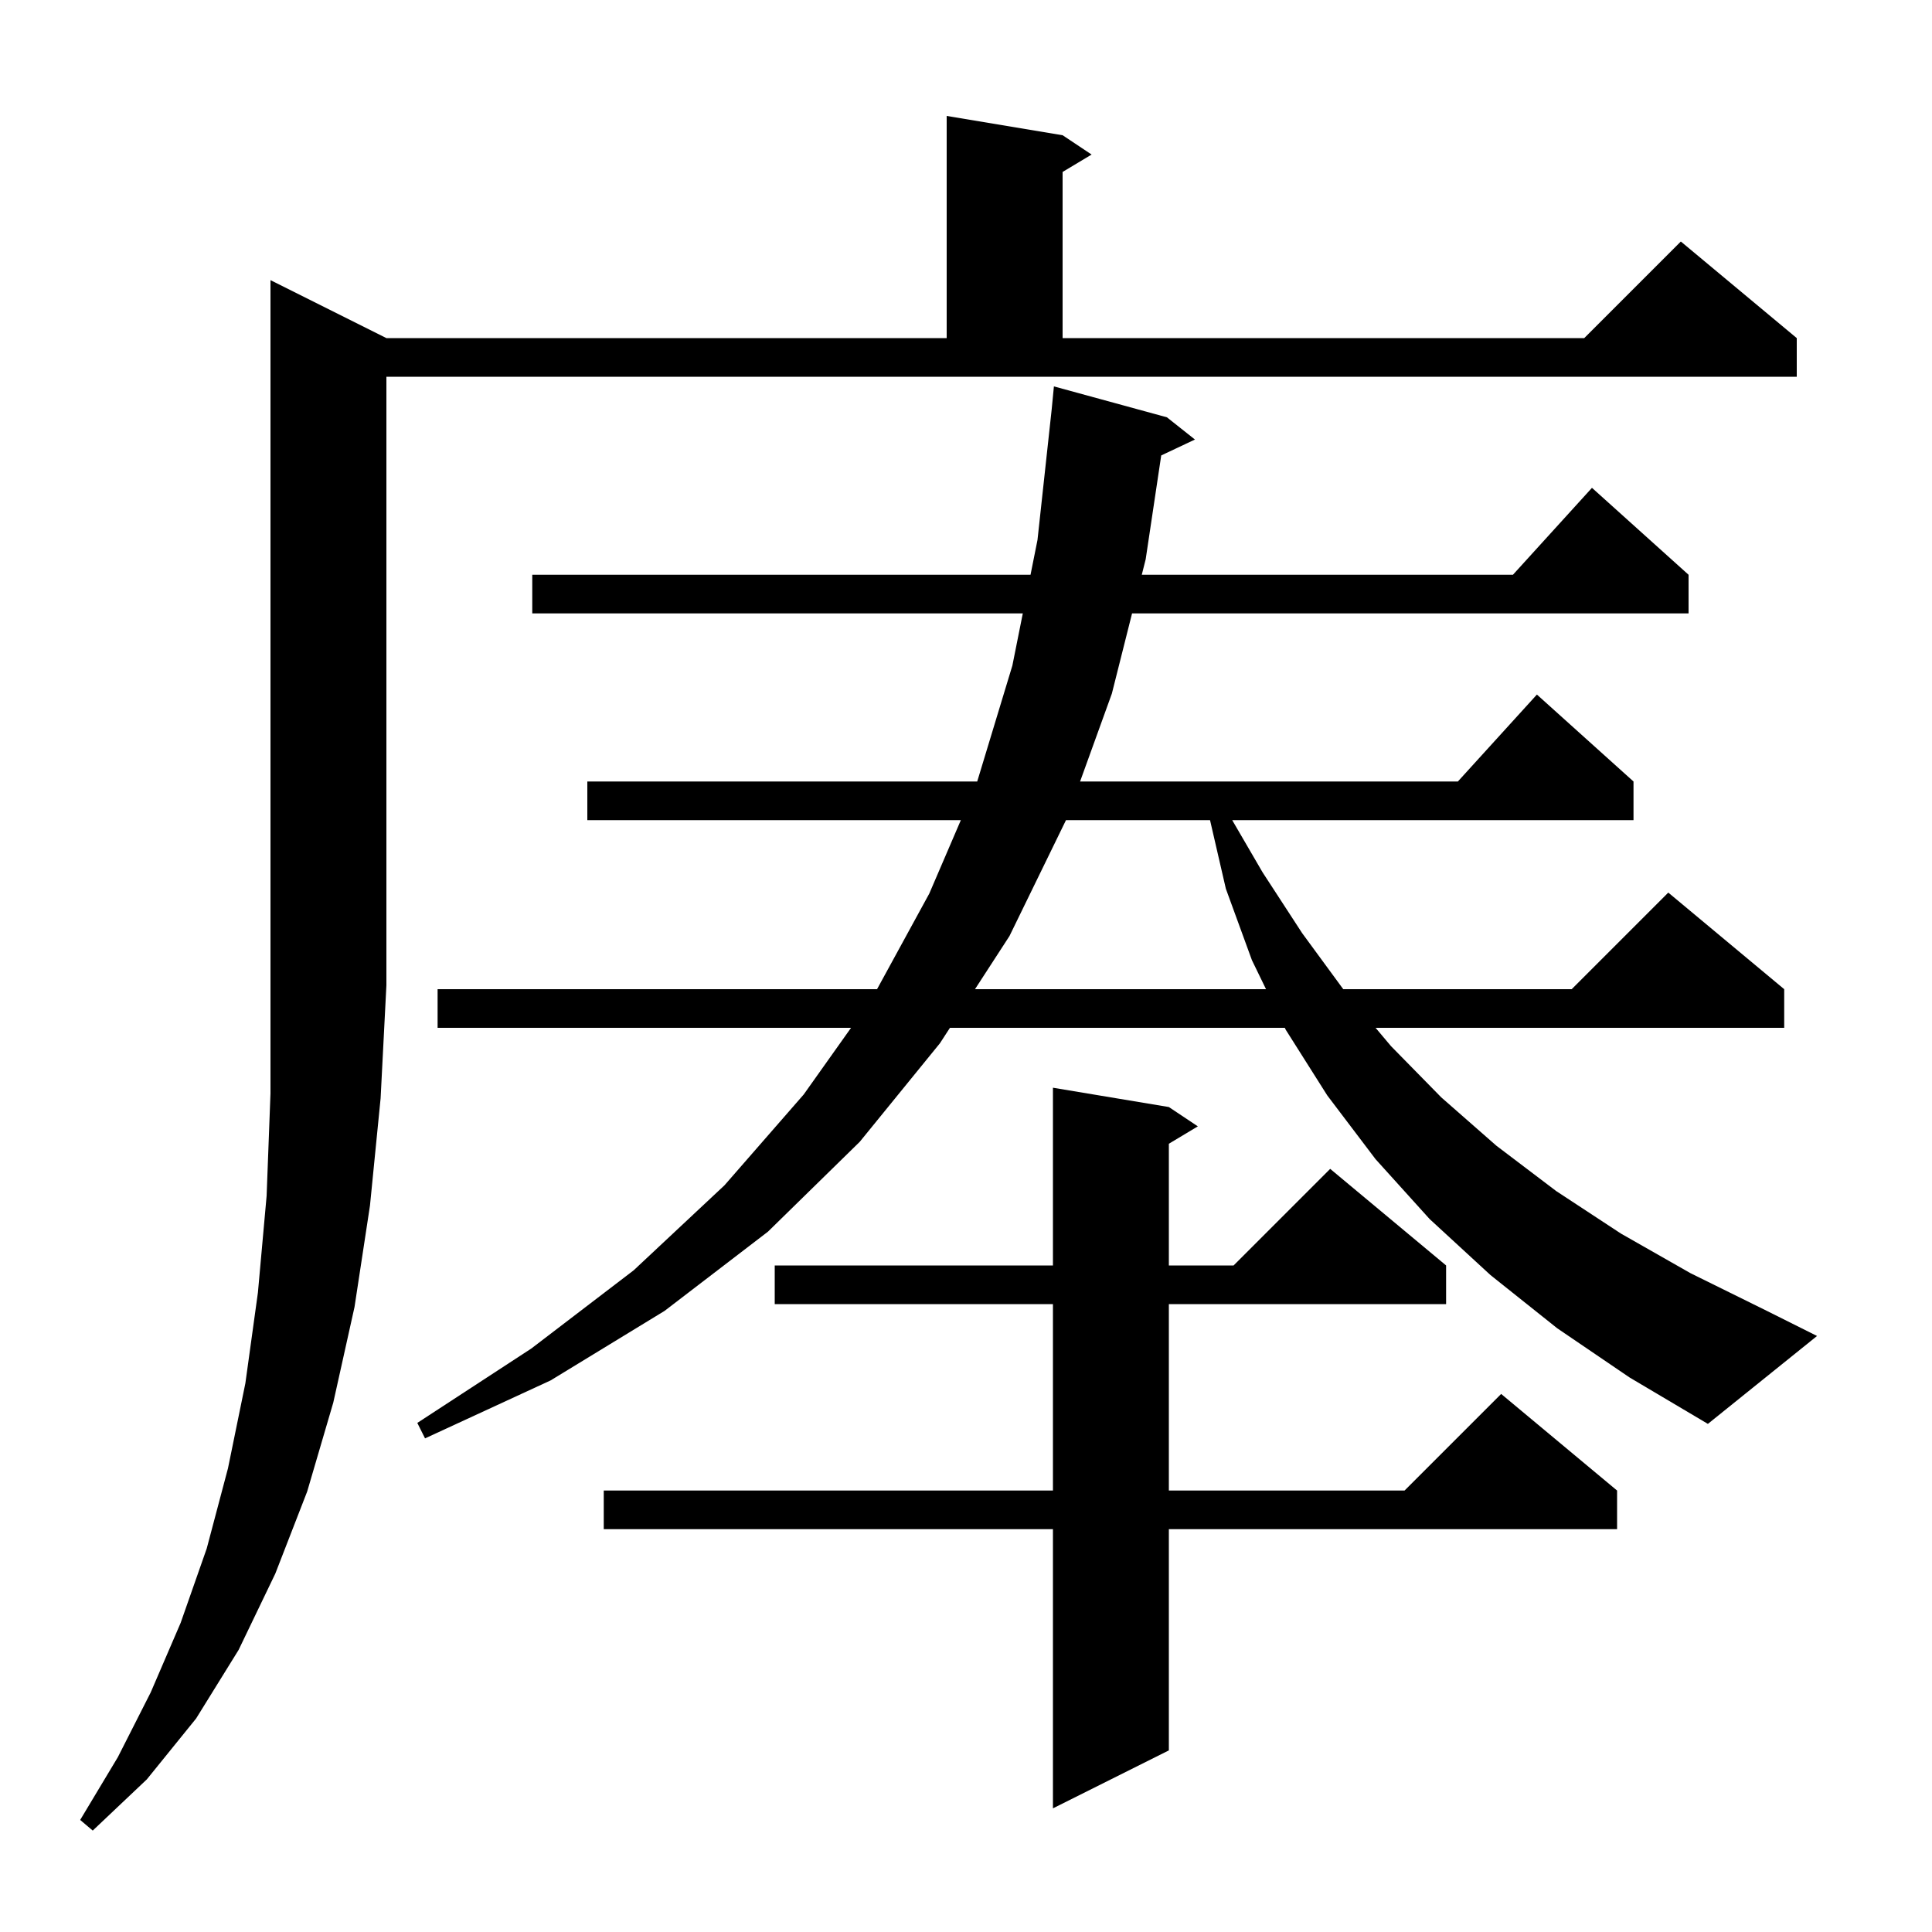 <svg xmlns="http://www.w3.org/2000/svg" xmlns:xlink="http://www.w3.org/1999/xlink" version="1.1" baseProfile="full" viewBox="0 0 200 200" width="200" height="200">
<g fill="black">
<path d="M 40.0 35.0 L 98.0 35.0 L 98.0 12.0 L 110.0 14.0 L 113.0 16.0 L 110.0 17.8 L 110.0 35.0 L 164.0 35.0 L 174.0 25.0 L 186.0 35.0 L 186.0 39.0 L 40.0 39.0 L 40.0 102.0 L 39.4 113.7 L 38.3 124.8 L 36.7 135.3 L 34.5 145.2 L 31.8 154.4 L 28.5 162.9 L 24.7 170.8 L 20.3 177.9 L 15.2 184.2 L 9.6 189.5 L 8.3 188.4 L 12.2 181.9 L 15.6 175.2 L 18.7 168.0 L 21.4 160.3 L 23.6 152.0 L 25.4 143.2 L 26.7 133.8 L 27.6 123.8 L 28.0 113.2 L 28.0 29.0 Z M 121.0 114.6 L 124.0 116.6 L 121.0 118.4 L 121.0 131.0 L 127.7 131.0 L 137.7 121.0 L 149.7 131.0 L 149.7 135.0 L 121.0 135.0 L 121.0 154.3 L 145.4 154.3 L 155.4 144.3 L 167.4 154.3 L 167.4 158.3 L 121.0 158.3 L 121.0 181.2 L 109.0 187.2 L 109.0 158.3 L 62.5 158.3 L 62.5 154.3 L 109.0 154.3 L 109.0 135.0 L 80.2 135.0 L 80.2 131.0 L 109.0 131.0 L 109.0 112.6 Z M 161.2 137.5 L 154.3 132.0 L 148.0 126.2 L 142.4 120.0 L 137.4 113.4 L 133.1 106.6 L 133.003 106.4 L 98.338 106.4 L 97.3 108.0 L 89.0 118.2 L 79.5 127.5 L 68.8 135.7 L 57.0 142.9 L 44.0 148.9 L 43.2 147.3 L 55.0 139.6 L 65.6 131.5 L 75.0 122.7 L 83.2 113.3 L 88.099 106.4 L 45.3 106.4 L 45.3 102.4 L 90.792 102.4 L 96.2 92.5 L 99.467 84.9 L 60.8 84.9 L 60.8 80.9 L 101.161 80.9 L 104.8 68.9 L 105.88 63.5 L 55.1 63.5 L 55.1 59.5 L 106.68 59.5 L 107.4 55.9 L 108.871 42.371 L 109.1 40.0 L 120.8 43.2 L 123.7 45.5 L 120.209 47.147 L 118.6 57.9 L 118.197 59.5 L 156.618 59.5 L 164.8 50.5 L 174.8 59.5 L 174.8 63.5 L 117.19 63.5 L 115.1 71.8 L 111.81 80.9 L 150.918 80.9 L 159.1 71.9 L 169.1 80.9 L 169.1 84.9 L 127.557 84.9 L 130.7 90.3 L 134.8 96.6 L 139.053 102.4 L 162.7 102.4 L 172.7 92.4 L 184.7 102.4 L 184.7 106.4 L 142.4 106.4 L 144.0 108.3 L 149.2 113.6 L 154.9 118.6 L 161.1 123.3 L 167.8 127.7 L 175.0 131.8 L 182.7 135.6 L 188.1 138.3 L 176.8 147.4 L 168.7 142.6 Z M 110.351 84.9 L 104.5 96.9 L 100.932 102.4 L 131.058 102.4 L 129.6 99.4 L 126.9 92.0 L 125.262 84.9 Z " />
</g>
</svg>
